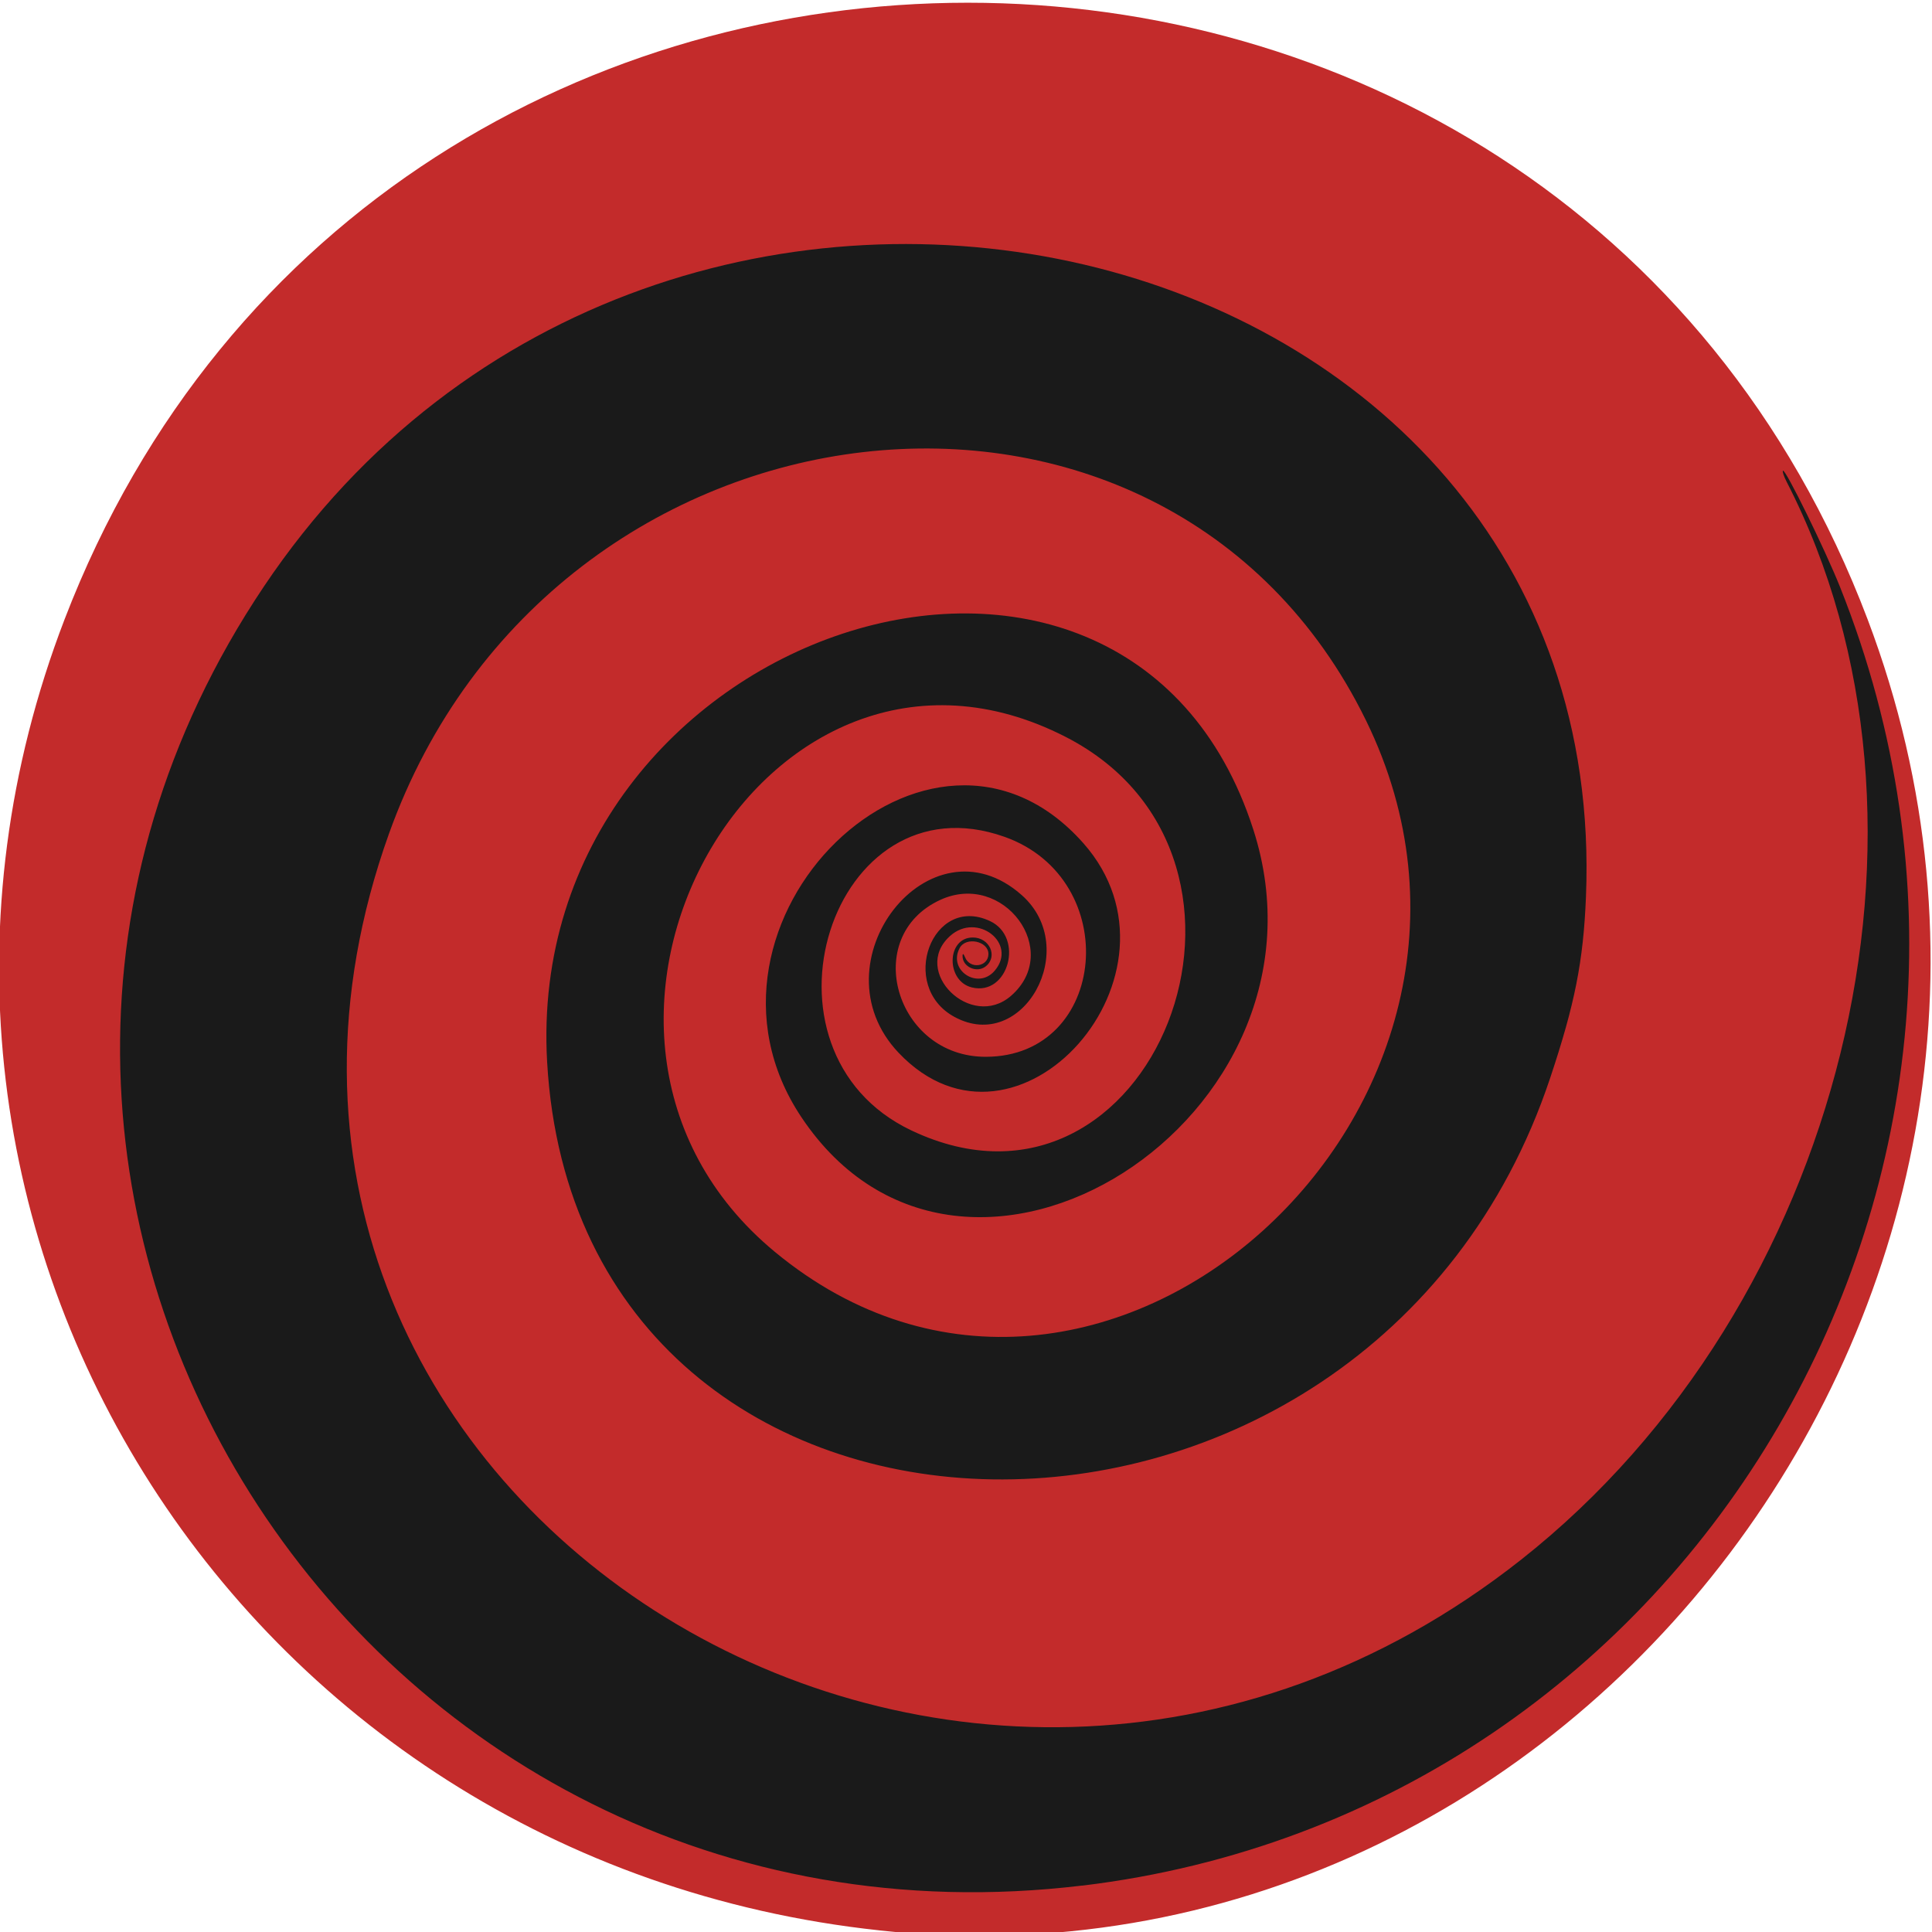 <?xml version="1.0" encoding="UTF-8" standalone="no"?>
<!-- Created with Inkscape (http://www.inkscape.org/) -->

<svg
   width="105.833mm"
   height="105.833mm"
   viewBox="0 0 105.833 105.833"
   version="1.1"
   id="svg1"
   sodipodi:docname="AltPlano_espiral_vermelha.svg"
   inkscape:version="1.3.2 (091e20e, 2023-11-25, custom)"
   xmlns:inkscape="http://www.inkscape.org/namespaces/inkscape"
   xmlns:sodipodi="http://sodipodi.sourceforge.net/DTD/sodipodi-0.dtd"
   xmlns="http://www.w3.org/2000/svg"
   xmlns:svg="http://www.w3.org/2000/svg">
  <sodipodi:namedview
     id="namedview1"
     pagecolor="#ffffff"
     bordercolor="#000000"
     borderopacity="0.25"
     inkscape:showpageshadow="2"
     inkscape:pageopacity="0.0"
     inkscape:pagecheckerboard="0"
     inkscape:deskcolor="#d1d1d1"
     inkscape:document-units="mm"
     inkscape:zoom="0.73139029"
     inkscape:cx="309.00055"
     inkscape:cy="342.49839"
     inkscape:window-width="1920"
     inkscape:window-height="1017"
     inkscape:window-x="1432"
     inkscape:window-y="-8"
     inkscape:window-maximized="1"
     inkscape:current-layer="svg1" />
  <defs
     id="defs1" />
  <g
     id="layer1"
     transform="matrix(2.301,0,0,2.301,-180.867,-264.239)"
     style="stroke-width:0.435">
    <g
       id="g1"
       transform="matrix(1.002,0,0,1,-0.175,0)"
       style="stroke-width:0.434">
      <g
         id="g2-4-8-1"
         transform="matrix(1.024,0,0,1.003,-7.013,-5.238)"
         style="stroke-width:0.428">
        <ellipse
           style="display:inline;fill:#1a1a1a;fill-opacity:1;stroke:#000000;stroke-width:0;stroke-linecap:butt;stroke-linejoin:bevel;stroke-miterlimit:0;stroke-dasharray:none;stroke-opacity:1;paint-order:stroke fill markers"
           id="path12-1-5-4-12-7-4"
           cx="106.077"
           cy="142.491"
           rx="22.258"
           ry="22.297" />
        <path
           style="display:inline;fill:#c32b2b;fill-opacity:1;stroke-width:0.428"
           d="m 104.027,165.533 c -14.959,-1.646 -24.233,-16.911 -18.903,-31.113 7.325,-19.519 34.614,-19.52 41.837,-0.002 5.855,15.823 -6.731,32.899 -22.934,31.116 z m 4.707,-1.061 c 14.251,-1.753 22.968,-17.035 17.585,-30.827 -0.347,-0.889 -1.269,-2.811 -1.323,-2.757 -0.018,0.018 0.022,0.137 0.087,0.266 4.068,8.096 1.309,19.549 -6.161,25.58 -13.122,10.593 -31.739,-1.622 -26.268,-17.235 3.778,-10.781 17.991,-12.463 22.668,-2.683 4.388,9.177 -6.231,18.944 -13.715,12.614 -6.157,-5.208 -0.25,-15.9 6.752,-12.221 5.51,2.896 2.005,12.042 -3.579,9.341 -3.894,-1.883 -1.866,-8.436 2.158,-6.971 2.752,1.002 2.399,5.215 -0.438,5.22 -2.097,0.004 -2.907,-2.851 -1.057,-3.724 1.471,-0.693 2.843,1.212 1.641,2.278 -0.926,0.822 -2.323,-0.58 -1.415,-1.42 0.628,-0.582 1.579,0.173 1.037,0.823 -0.385,0.462 -1.093,-0.009 -0.811,-0.541 0.146,-0.275 0.666,-0.163 0.666,0.143 0,0.306 -0.427,0.37 -0.542,0.08 -0.034,-0.085 -0.055,-0.1 -0.058,-0.04 -0.011,0.264 0.33,0.424 0.539,0.253 0.286,-0.234 0.088,-0.684 -0.301,-0.684 -0.61,0 -0.631,1.031 -0.024,1.185 0.849,0.215 1.225,-1.19 0.422,-1.575 -1.344,-0.644 -2.137,1.546 -0.824,2.275 1.591,0.884 2.95,-1.63 1.562,-2.89 -2.133,-1.937 -4.839,1.601 -2.86,3.739 2.758,2.978 6.956,-1.892 4.287,-4.974 -3.554,-4.104 -9.564,1.87 -6.542,6.503 3.775,5.788 12.64,0.019 10.487,-6.825 -2.981,-9.475 -16.962,-4.766 -16.385,5.519 0.728,12.992 19.058,13.293 23.271,0.383 0.576,-1.766 0.771,-2.774 0.832,-4.304 0.64,-16.129 -21.454,-21.434 -30.676,-7.365 -9.331,14.236 2.163,32.901 18.986,30.832 z"
           id="path2-2-7-6-2-4-1" />
        <g
           id="text3-8-8-7-4-8-4"
           style="font-size:13.854px;font-family:'Matura MT Script Capitals';-inkscape-font-specification:'Matura MT Script Capitals, Normal';display:inline;fill:#ffffff;stroke:#000000;stroke-width:0.643;stroke-linejoin:round;stroke-miterlimit:0;stroke-dasharray:none;stroke-opacity:1;paint-order:stroke fill markers"
           aria-label="Alt plano"
           transform="translate(5.241,64.146)">
          <g
             id="g11-2-7-8-0-5-4"
             style="fill:#4b4b4b;fill-opacity:1;stroke-width:0.643;stroke-linejoin:round;stroke-dasharray:none" />
        </g>
        <g
           id="text3-8-8-4-2-4-54-8"
           style="font-size:13.854px;font-family:'Matura MT Script Capitals';-inkscape-font-specification:'Matura MT Script Capitals, Normal';display:inline;fill:#ffffff;stroke:#000000;stroke-width:0.428;stroke-linejoin:bevel;stroke-miterlimit:0;stroke-dasharray:none;stroke-opacity:1;paint-order:stroke fill markers"
           aria-label="Alt plano"
           transform="translate(12.234,75.182)">
          <g
             id="g11-2-7-2-3-21-5-9"
             style="fill:#4b4b4b;fill-opacity:1;stroke-width:0.428;stroke-dasharray:none" />
        </g>
      </g>
    </g>
  </g>
</svg>
